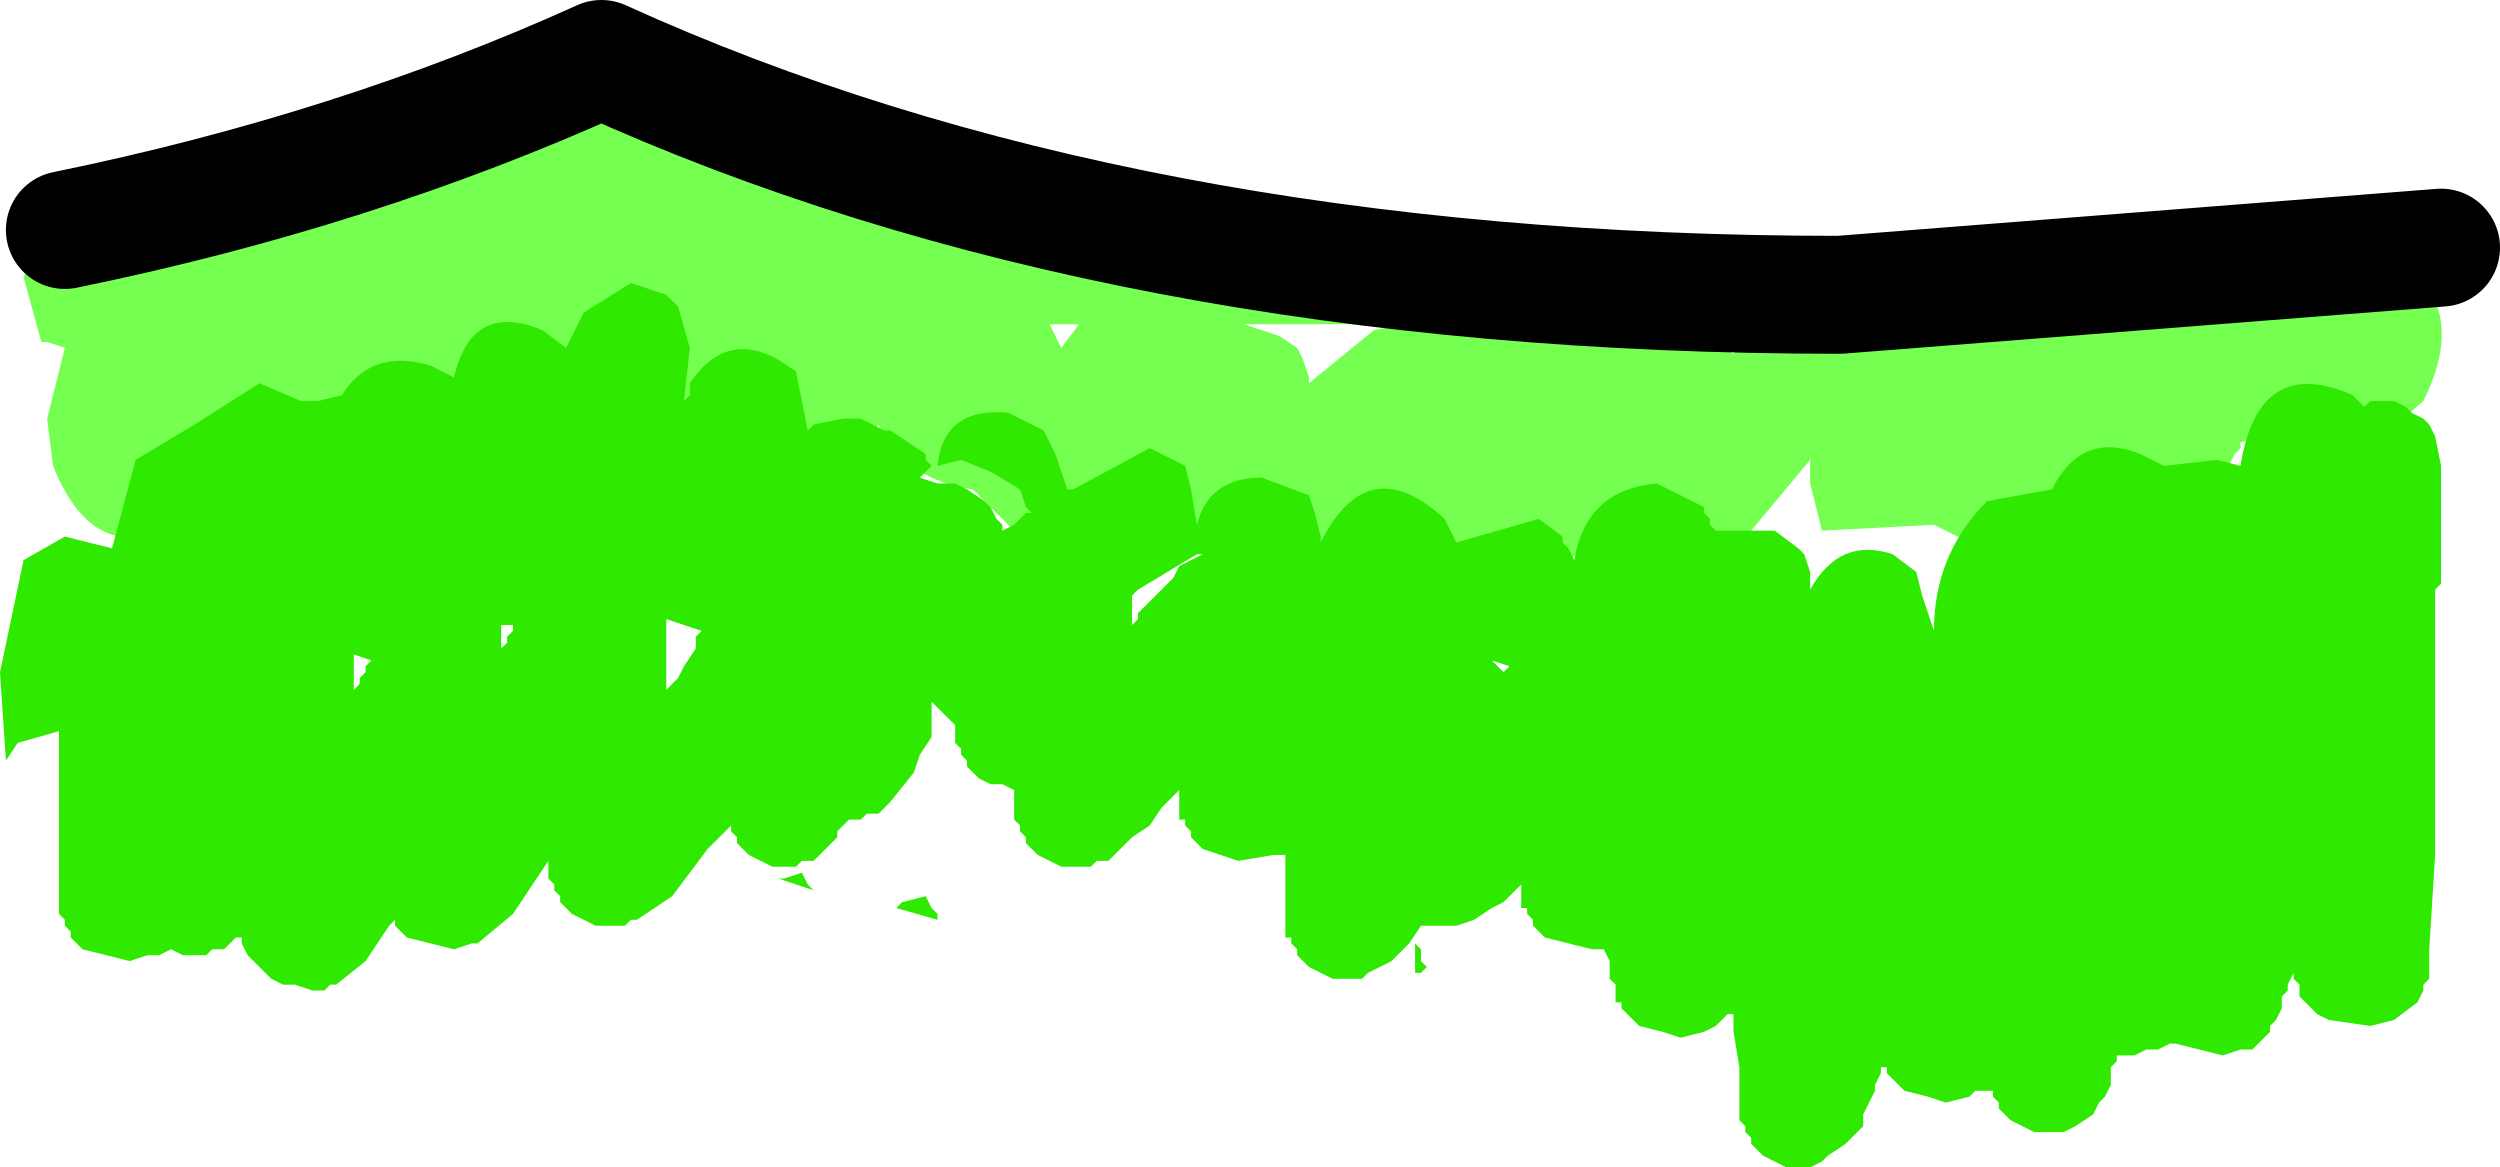 <?xml version="1.0" encoding="UTF-8" standalone="no"?>
<svg xmlns:ffdec="https://www.free-decompiler.com/flash" xmlns:xlink="http://www.w3.org/1999/xlink" ffdec:objectType="shape" height="9.9px" width="21.2px" xmlns="http://www.w3.org/2000/svg">
  <g transform="matrix(1.0, 0.0, 0.0, 1.0, 10.6, 8.35)">
    <path d="M8.95 -6.3 L9.05 -6.35 9.2 -6.45 9.4 -6.55 9.65 -6.65 9.9 -6.7 10.1 -6.75 10.1 -6.7 10.05 -6.65 10.1 -6.6 10.15 -6.55 10.05 -5.8 Q10.2 -5.45 9.95 -4.95 L9.5 -4.55 8.95 -4.65 8.6 -4.65 8.4 -4.6 8.4 -4.55 8.35 -4.5 8.3 -4.4 8.3 -4.35 8.25 -4.15 8.1 -3.85 Q7.8 -3.55 7.4 -3.7 L7.3 -3.75 Q7.0 -3.4 6.6 -3.55 L6.35 -3.75 6.0 -3.8 5.8 -3.9 4.85 -3.85 4.75 -4.25 4.75 -4.45 4.25 -3.85 Q3.85 -3.65 3.6 -4.0 L3.25 -4.0 2.95 -4.0 Q2.85 -3.5 2.3 -3.5 2.0 -3.45 1.85 -3.7 L1.15 -3.6 1.0 -3.7 0.95 -3.65 0.85 -3.5 0.85 -3.45 Q0.2 -2.95 -0.2 -3.65 L-0.25 -3.95 Q-0.65 -3.8 -0.9 -4.15 L-1.0 -4.3 Q-1.25 -3.65 -1.95 -3.8 L-2.25 -4.1 -2.35 -4.2 Q-2.75 -4.25 -3.05 -4.55 L-3.15 -4.75 Q-3.5 -4.2 -4.1 -4.45 L-4.35 -4.6 Q-4.75 -4.5 -5.1 -4.8 -5.5 -4.55 -5.9 -4.8 L-5.95 -4.85 -6.45 -4.7 -6.65 -4.75 Q-6.8 -4.6 -7.0 -4.6 L-7.2 -4.6 -7.5 -4.5 -7.75 -4.45 -8.1 -4.2 -8.35 -4.15 -8.6 -4.0 -8.9 -4.05 Q-9.75 -3.4 -10.15 -4.4 L-10.2 -4.8 -10.05 -5.4 -10.2 -5.45 -10.25 -5.45 -10.4 -6.0 -10.2 -6.4 -10.1 -6.5 -10.1 -6.6 -9.9 -6.7 -8.3 -6.75 -8.15 -6.9 -7.95 -6.9 -7.75 -6.9 -7.7 -6.85 -7.6 -6.85 -7.45 -6.85 Q-7.15 -7.25 -6.6 -7.25 L-6.3 -7.2 -6.25 -7.25 -6.25 -7.3 -6.2 -7.3 -6.1 -7.35 -6.05 -7.35 -5.95 -7.4 -5.75 -7.5 -5.7 -7.55 -5.65 -7.55 -5.55 -7.55 -5.25 -7.5 -5.15 -7.5 -4.85 -7.4 -4.8 -7.4 -4.1 -7.25 -3.85 -7.15 -3.8 -7.15 -3.65 -7.15 -3.6 -7.1 -3.5 -7.05 -2.75 -6.9 -2.5 -6.85 -2.45 -6.8 -2.4 -6.8 -2.35 -6.75 -2.3 -6.75 -2.15 -6.75 -2.1 -6.7 -2.05 -6.7 -2.05 -6.65 -1.8 -6.6 -1.65 -6.6 -1.6 -6.6 -1.55 -6.55 -0.8 -6.5 -0.65 -6.5 -0.6 -6.45 -0.55 -6.45 0.15 -6.35 0.25 -6.35 0.3 -6.3 Q3.35 -5.8 6.5 -6.25 L7.65 -6.4 8.0 -6.15 8.95 -6.3 M4.1 -5.35 L4.35 -5.7 2.65 -5.7 2.7 -5.6 2.7 -5.55 3.15 -5.55 3.35 -5.45 4.0 -5.4 4.1 -5.35 M1.65 -5.75 L1.0 -5.85 1.0 -5.65 0.9 -5.6 -0.05 -5.6 0.25 -5.5 0.4 -5.4 0.45 -5.3 0.5 -5.15 0.5 -5.1 1.05 -5.55 1.55 -5.65 1.65 -5.75 M6.9 -5.6 L6.95 -5.65 6.3 -5.75 6.2 -5.85 6.2 -5.9 5.5 -5.85 5.55 -5.8 6.3 -5.7 6.35 -5.6 6.7 -5.55 6.9 -5.6 M-1.6 -5.4 L-1.45 -5.6 -1.7 -5.6 -1.6 -5.4" fill="#74ff51" fill-rule="evenodd" stroke="none"/>
    <path d="M3.45 -4.25 L3.85 -4.05 3.85 -4.0 3.9 -3.95 3.9 -3.9 3.95 -3.85 4.45 -3.85 4.65 -3.7 4.7 -3.65 4.75 -3.5 4.75 -3.35 Q5.0 -3.8 5.45 -3.65 L5.65 -3.5 5.7 -3.3 5.8 -3.0 Q5.8 -3.65 6.25 -4.1 L6.8 -4.2 Q7.05 -4.7 7.55 -4.5 L7.75 -4.4 8.2 -4.45 8.4 -4.4 Q8.55 -5.35 9.35 -5.0 L9.45 -4.9 9.5 -4.95 9.6 -4.95 9.7 -4.95 9.8 -4.9 9.85 -4.85 9.95 -4.8 10.0 -4.75 10.05 -4.65 10.1 -4.4 10.1 -3.95 10.1 -3.5 10.1 -3.4 10.05 -3.35 10.05 -3.3 10.05 -2.35 10.05 -1.1 10.0 -0.3 10.0 -0.05 9.95 0.0 9.95 0.05 9.9 0.15 9.7 0.3 9.5 0.35 9.15 0.3 9.05 0.25 9.0 0.2 8.9 0.1 8.9 0.0 8.85 -0.05 8.85 -0.1 8.8 0.0 8.8 0.05 8.75 0.1 8.75 0.2 8.7 0.3 8.65 0.35 8.65 0.4 8.55 0.5 8.5 0.55 8.4 0.55 8.25 0.6 8.05 0.55 7.85 0.5 7.8 0.5 7.7 0.55 7.6 0.55 7.5 0.6 7.4 0.6 7.35 0.6 7.35 0.65 7.3 0.7 7.3 0.85 7.25 0.95 7.2 1.0 7.15 1.1 7.0 1.2 6.9 1.25 6.8 1.25 6.65 1.25 6.55 1.2 6.45 1.15 6.35 1.05 6.35 1.0 6.3 0.95 6.3 0.9 6.25 0.9 6.15 0.9 6.1 0.95 5.9 1.0 5.75 0.95 5.55 0.9 5.5 0.85 5.4 0.75 5.4 0.7 5.35 0.7 5.35 0.75 5.3 0.85 5.3 0.9 5.25 1.0 5.2 1.1 5.2 1.2 5.1 1.3 5.05 1.35 4.9 1.45 4.85 1.5 4.75 1.55 4.65 1.55 4.55 1.55 4.45 1.5 4.35 1.45 4.25 1.35 4.25 1.3 4.2 1.25 4.2 1.2 4.15 1.15 4.15 1.1 4.15 0.95 4.15 0.7 4.1 0.4 4.1 0.25 4.05 0.25 3.95 0.35 3.85 0.4 3.65 0.45 3.5 0.4 3.3 0.35 3.2 0.25 3.15 0.2 3.15 0.15 3.1 0.15 3.1 0.1 3.1 0.0 3.05 -0.05 3.05 -0.1 3.05 -0.2 3.0 -0.3 2.9 -0.3 2.7 -0.35 2.5 -0.4 2.4 -0.5 2.4 -0.55 2.35 -0.6 2.35 -0.65 2.3 -0.65 2.3 -0.85 2.25 -0.8 2.15 -0.7 2.05 -0.65 1.9 -0.55 1.75 -0.5 1.65 -0.5 1.55 -0.5 1.45 -0.5 1.35 -0.35 1.2 -0.2 1.0 -0.1 0.95 -0.05 0.85 -0.05 0.7 -0.05 0.6 -0.1 0.5 -0.15 0.4 -0.25 0.4 -0.3 0.35 -0.35 0.35 -0.4 0.3 -0.4 0.3 -0.45 0.3 -0.55 0.3 -0.65 0.3 -0.8 0.3 -1.0 0.3 -1.1 0.2 -1.1 -0.1 -1.05 -0.4 -1.15 -0.5 -1.25 -0.5 -1.3 -0.55 -1.35 -0.55 -1.4 -0.6 -1.4 -0.6 -1.65 -0.65 -1.6 -0.75 -1.5 -0.85 -1.35 -1.0 -1.25 -1.05 -1.2 -1.15 -1.1 -1.2 -1.05 -1.3 -1.05 -1.35 -1.0 -1.45 -1.0 -1.6 -1.0 -1.7 -1.05 -1.8 -1.1 -1.9 -1.2 -1.9 -1.25 -1.95 -1.3 -1.95 -1.35 -2.0 -1.4 -2.0 -1.65 -2.1 -1.7 -2.2 -1.7 -2.3 -1.75 -2.4 -1.85 -2.4 -1.9 -2.45 -1.95 -2.45 -2.0 -2.5 -2.05 -2.5 -2.2 -2.65 -2.35 -2.7 -2.4 -2.7 -2.1 -2.8 -1.95 -2.85 -1.8 -3.05 -1.55 -3.1 -1.5 -3.15 -1.45 -3.25 -1.45 -3.3 -1.4 -3.4 -1.4 -3.5 -1.3 -3.5 -1.25 -3.55 -1.2 -3.65 -1.1 -3.7 -1.05 -3.8 -1.05 -3.85 -1.0 -3.95 -1.0 -4.05 -1.0 -4.15 -1.05 -4.25 -1.1 -4.35 -1.2 -4.35 -1.25 -4.4 -1.3 -4.4 -1.35 -4.6 -1.15 -4.9 -0.75 -5.2 -0.55 -5.25 -0.55 -5.3 -0.5 -5.4 -0.5 -5.55 -0.5 -5.65 -0.55 -5.75 -0.6 -5.85 -0.7 -5.85 -0.75 -5.9 -0.8 -5.9 -0.85 -5.95 -0.9 -5.95 -1.05 -6.05 -0.9 -6.25 -0.6 -6.55 -0.35 -6.6 -0.35 -6.75 -0.3 -6.95 -0.35 -7.15 -0.4 -7.25 -0.5 -7.25 -0.55 -7.3 -0.5 -7.4 -0.35 -7.5 -0.2 -7.75 0.0 -7.8 0.0 -7.85 0.05 -7.95 0.05 -8.1 0.0 -8.2 0.0 -8.3 -0.05 -8.4 -0.15 -8.5 -0.25 -8.55 -0.35 -8.55 -0.4 -8.6 -0.4 -8.65 -0.35 -8.7 -0.3 -8.8 -0.3 -8.85 -0.25 -8.95 -0.25 -9.05 -0.25 -9.15 -0.3 -9.25 -0.25 -9.35 -0.25 -9.5 -0.2 -9.7 -0.25 -9.9 -0.3 -10.0 -0.4 -10.0 -0.45 -10.05 -0.5 -10.05 -0.55 -10.1 -0.6 -10.1 -0.65 -10.1 -1.15 -10.1 -1.6 -10.1 -2.15 -10.45 -2.05 -10.55 -1.9 -10.6 -2.65 -10.4 -3.6 -10.05 -3.8 -9.65 -3.7 -9.45 -4.45 -8.95 -4.75 -8.4 -5.1 -8.05 -4.95 -7.9 -4.95 -7.7 -5.0 Q-7.45 -5.4 -6.95 -5.25 L-6.75 -5.15 Q-6.6 -5.8 -6.0 -5.55 L-5.8 -5.4 -5.65 -5.7 -5.25 -5.95 -4.95 -5.85 -4.85 -5.75 -4.75 -5.4 -4.8 -4.95 -4.75 -5.0 -4.75 -5.1 Q-4.45 -5.55 -4.0 -5.3 L-3.85 -5.2 -3.75 -4.7 -3.7 -4.75 -3.45 -4.8 -3.4 -4.8 -3.3 -4.8 -3.2 -4.75 -3.1 -4.7 -3.05 -4.7 -2.75 -4.5 -2.75 -4.45 -2.7 -4.4 -2.8 -4.3 -2.65 -4.25 -2.6 -4.25 -2.5 -4.25 -2.4 -4.2 -2.25 -4.1 -2.2 -4.05 -2.15 -3.95 -2.1 -3.9 -2.1 -3.85 -2.0 -3.9 -1.9 -4.0 -1.85 -4.0 -1.9 -4.05 -1.95 -4.2 -2.2 -4.35 -2.45 -4.45 -2.65 -4.4 Q-2.6 -4.9 -2.05 -4.85 L-1.75 -4.7 -1.65 -4.5 -1.55 -4.2 -1.5 -4.2 -0.85 -4.55 -0.55 -4.4 -0.5 -4.2 -0.45 -3.9 Q-0.35 -4.3 0.1 -4.3 L0.5 -4.15 0.55 -4.0 0.6 -3.8 0.6 -3.75 Q1.0 -4.55 1.65 -3.95 L1.75 -3.75 2.45 -3.95 2.65 -3.8 2.65 -3.75 2.7 -3.7 2.75 -3.6 Q2.85 -4.2 3.45 -4.25 M2.15 -2.65 L2.2 -2.7 2.05 -2.75 2.1 -2.7 2.15 -2.65 M1.45 -0.1 L1.4 -0.1 1.4 -0.2 1.4 -0.35 1.45 -0.3 1.45 -0.2 1.5 -0.15 1.45 -0.1 M-7.6 -2.5 L-7.55 -2.55 -7.55 -2.6 -7.5 -2.65 -7.5 -2.7 -7.45 -2.75 -7.6 -2.8 -7.6 -2.7 -7.6 -2.5 M-6.25 -3.05 L-6.3 -3.05 -6.35 -3.05 -6.35 -2.95 -6.35 -2.85 -6.3 -2.9 -6.3 -2.95 -6.25 -3.0 -6.25 -3.05 M-0.95 -3.15 L-0.9 -3.2 -0.85 -3.25 -0.8 -3.3 -0.75 -3.35 -0.65 -3.45 -0.6 -3.55 -0.4 -3.65 -0.45 -3.65 -0.95 -3.35 -1.0 -3.3 -1.0 -3.2 -1.0 -3.1 -1.0 -3.05 -0.95 -3.1 -0.95 -3.15 M-4.65 -3.0 L-4.95 -3.1 -4.95 -2.85 -4.95 -2.5 -4.9 -2.55 -4.85 -2.6 -4.8 -2.7 -4.7 -2.85 -4.7 -2.95 -4.65 -3.0 M-2.7 -0.65 L-2.65 -0.6 -2.65 -0.55 -3.0 -0.65 -2.95 -0.7 -2.75 -0.75 -2.7 -0.65 M-3.95 -0.9 L-3.8 -0.95 -3.75 -0.85 -3.7 -0.8 -4.0 -0.9 -3.95 -0.9" fill="#2fea00" fill-rule="evenodd" stroke="none"/>
    <path d="M10.1 -6.25 L5.0 -5.85 Q-1.1 -5.85 -5.5 -7.85 -7.6 -6.9 -10.05 -6.4" fill="none" stroke="#000000" stroke-linecap="round" stroke-linejoin="round" stroke-width="1.0"/>
  </g>
</svg>
